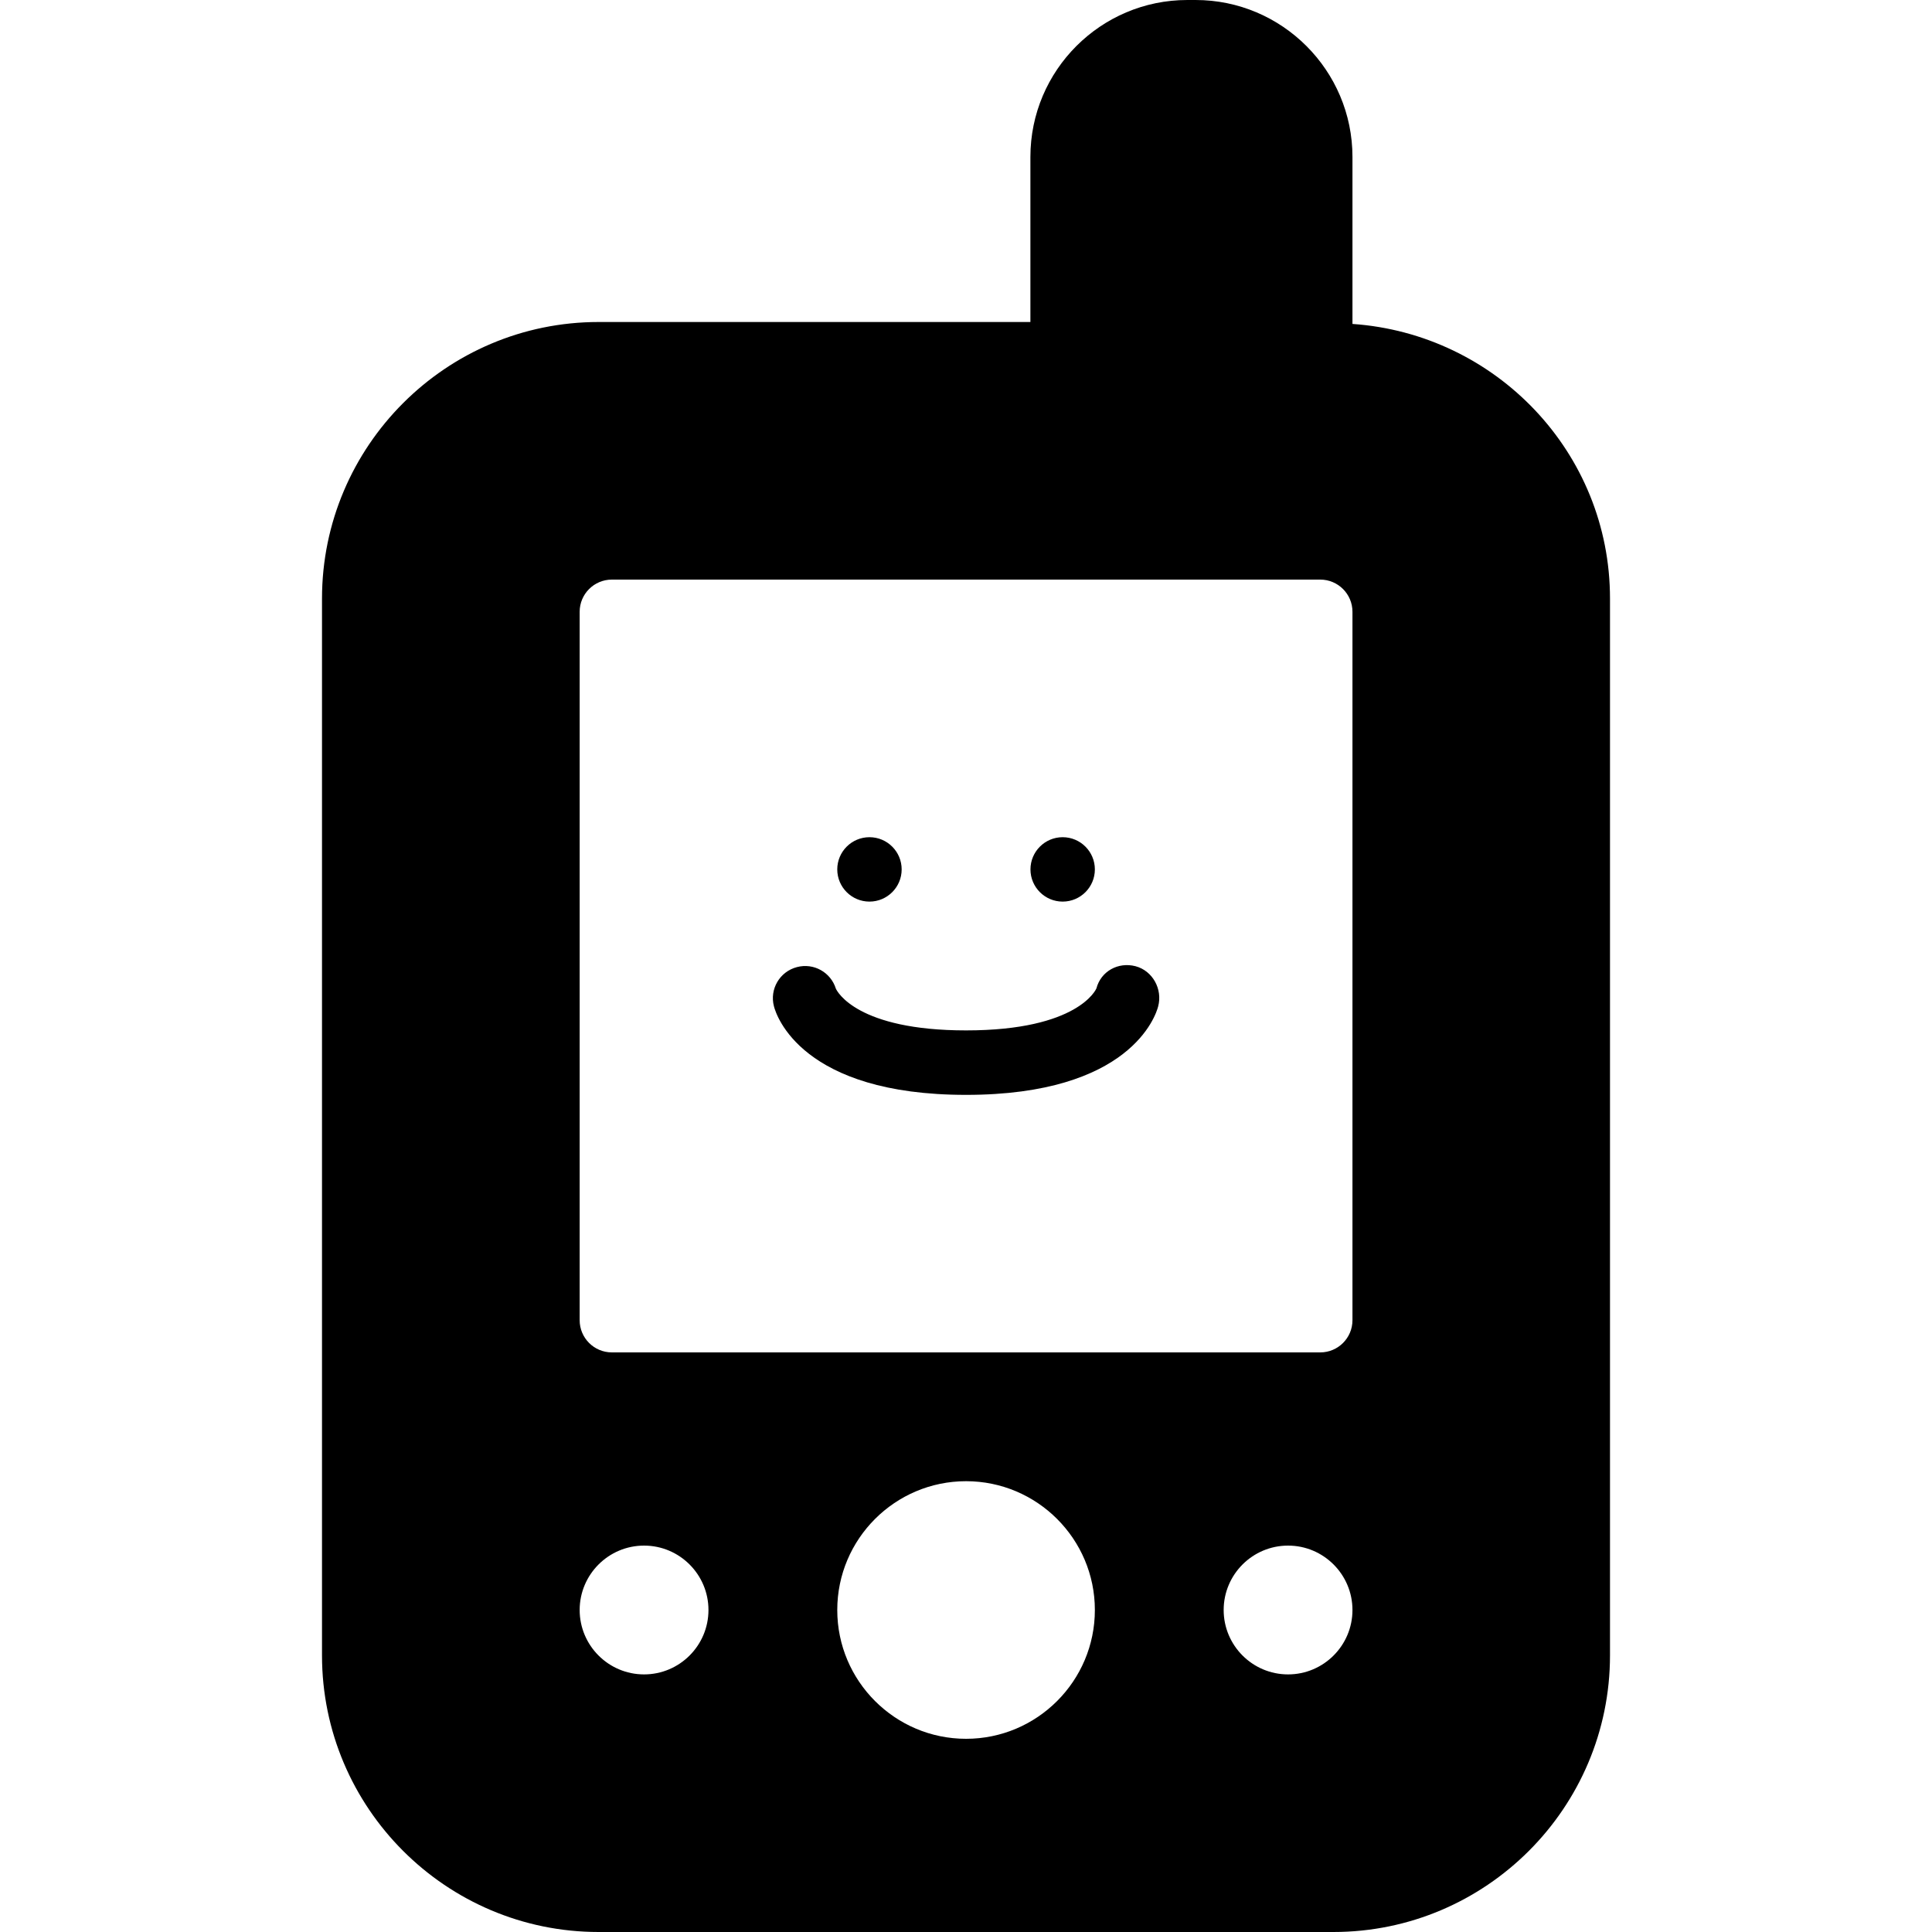 <?xml version="1.0" encoding="iso-8859-1"?>
<!-- Generator: Adobe Illustrator 19.0.0, SVG Export Plug-In . SVG Version: 6.00 Build 0)  -->
<svg version="1.1" id="Layer_1" xmlns="http://www.w3.org/2000/svg" xmlns:xlink="http://www.w3.org/1999/xlink" x="0px" y="0px"
	 viewBox="0 0 30 30" style="enable-background:new 0 0 30 30;" xml:space="preserve">
<g>
	<g>
		<path d="M21.001,5.03V2.437C21.001,1.094,19.908,0,18.564,0h-0.127C17.093,0,16,1.093,16,2.437V5H9.295C6.927,5,5,6.927,5,9.295
			v16.41C5,28.073,6.927,30,9.295,30h11.41C23.073,30,25,28.073,25,25.705V9.295C25.001,7.028,23.23,5.185,21.001,5.03z M10.001,26
			c-0.552,0-1-0.449-1-1s0.448-1,1-1s1,0.449,1,1S10.553,26,10.001,26z M15.001,27c-1.103,0-2-0.897-2-2c0-1.103,0.897-2,2-2
			c1.103,0,2,0.897,2,2C17.001,26.103,16.104,27,15.001,27z M20.001,26c-0.552,0-1-0.449-1-1s0.448-1,1-1s1,0.449,1,1
			S20.553,26,20.001,26z M21.001,20.5c0,0.276-0.224,0.5-0.5,0.5h-11c-0.276,0-0.5-0.224-0.5-0.5v-11c0-0.276,0.224-0.5,0.5-0.5h11
			c0.276,0,0.5,0.224,0.5,0.5V20.5z M16.501,14c0.276,0,0.5-0.224,0.5-0.5s-0.224-0.5-0.5-0.5s-0.5,0.224-0.5,0.5
			S16.225,14,16.501,14z M17.631,15.003c-0.268-0.069-0.536,0.078-0.606,0.345C17.022,15.355,16.749,16,15.001,16
			c-1.692,0-2.003-0.605-2.022-0.649c-0.079-0.252-0.342-0.403-0.604-0.334c-0.268,0.07-0.428,0.343-0.357,0.61
			c0.036,0.141,0.432,1.374,2.983,1.374s2.947-1.233,2.983-1.374C18.055,15.359,17.898,15.073,17.631,15.003z M13.501,14
			c0.276,0,0.5-0.224,0.5-0.5s-0.224-0.5-0.5-0.5s-0.5,0.224-0.5,0.5S13.225,14,13.501,14z"/>
	</g>
</g>
</svg>

